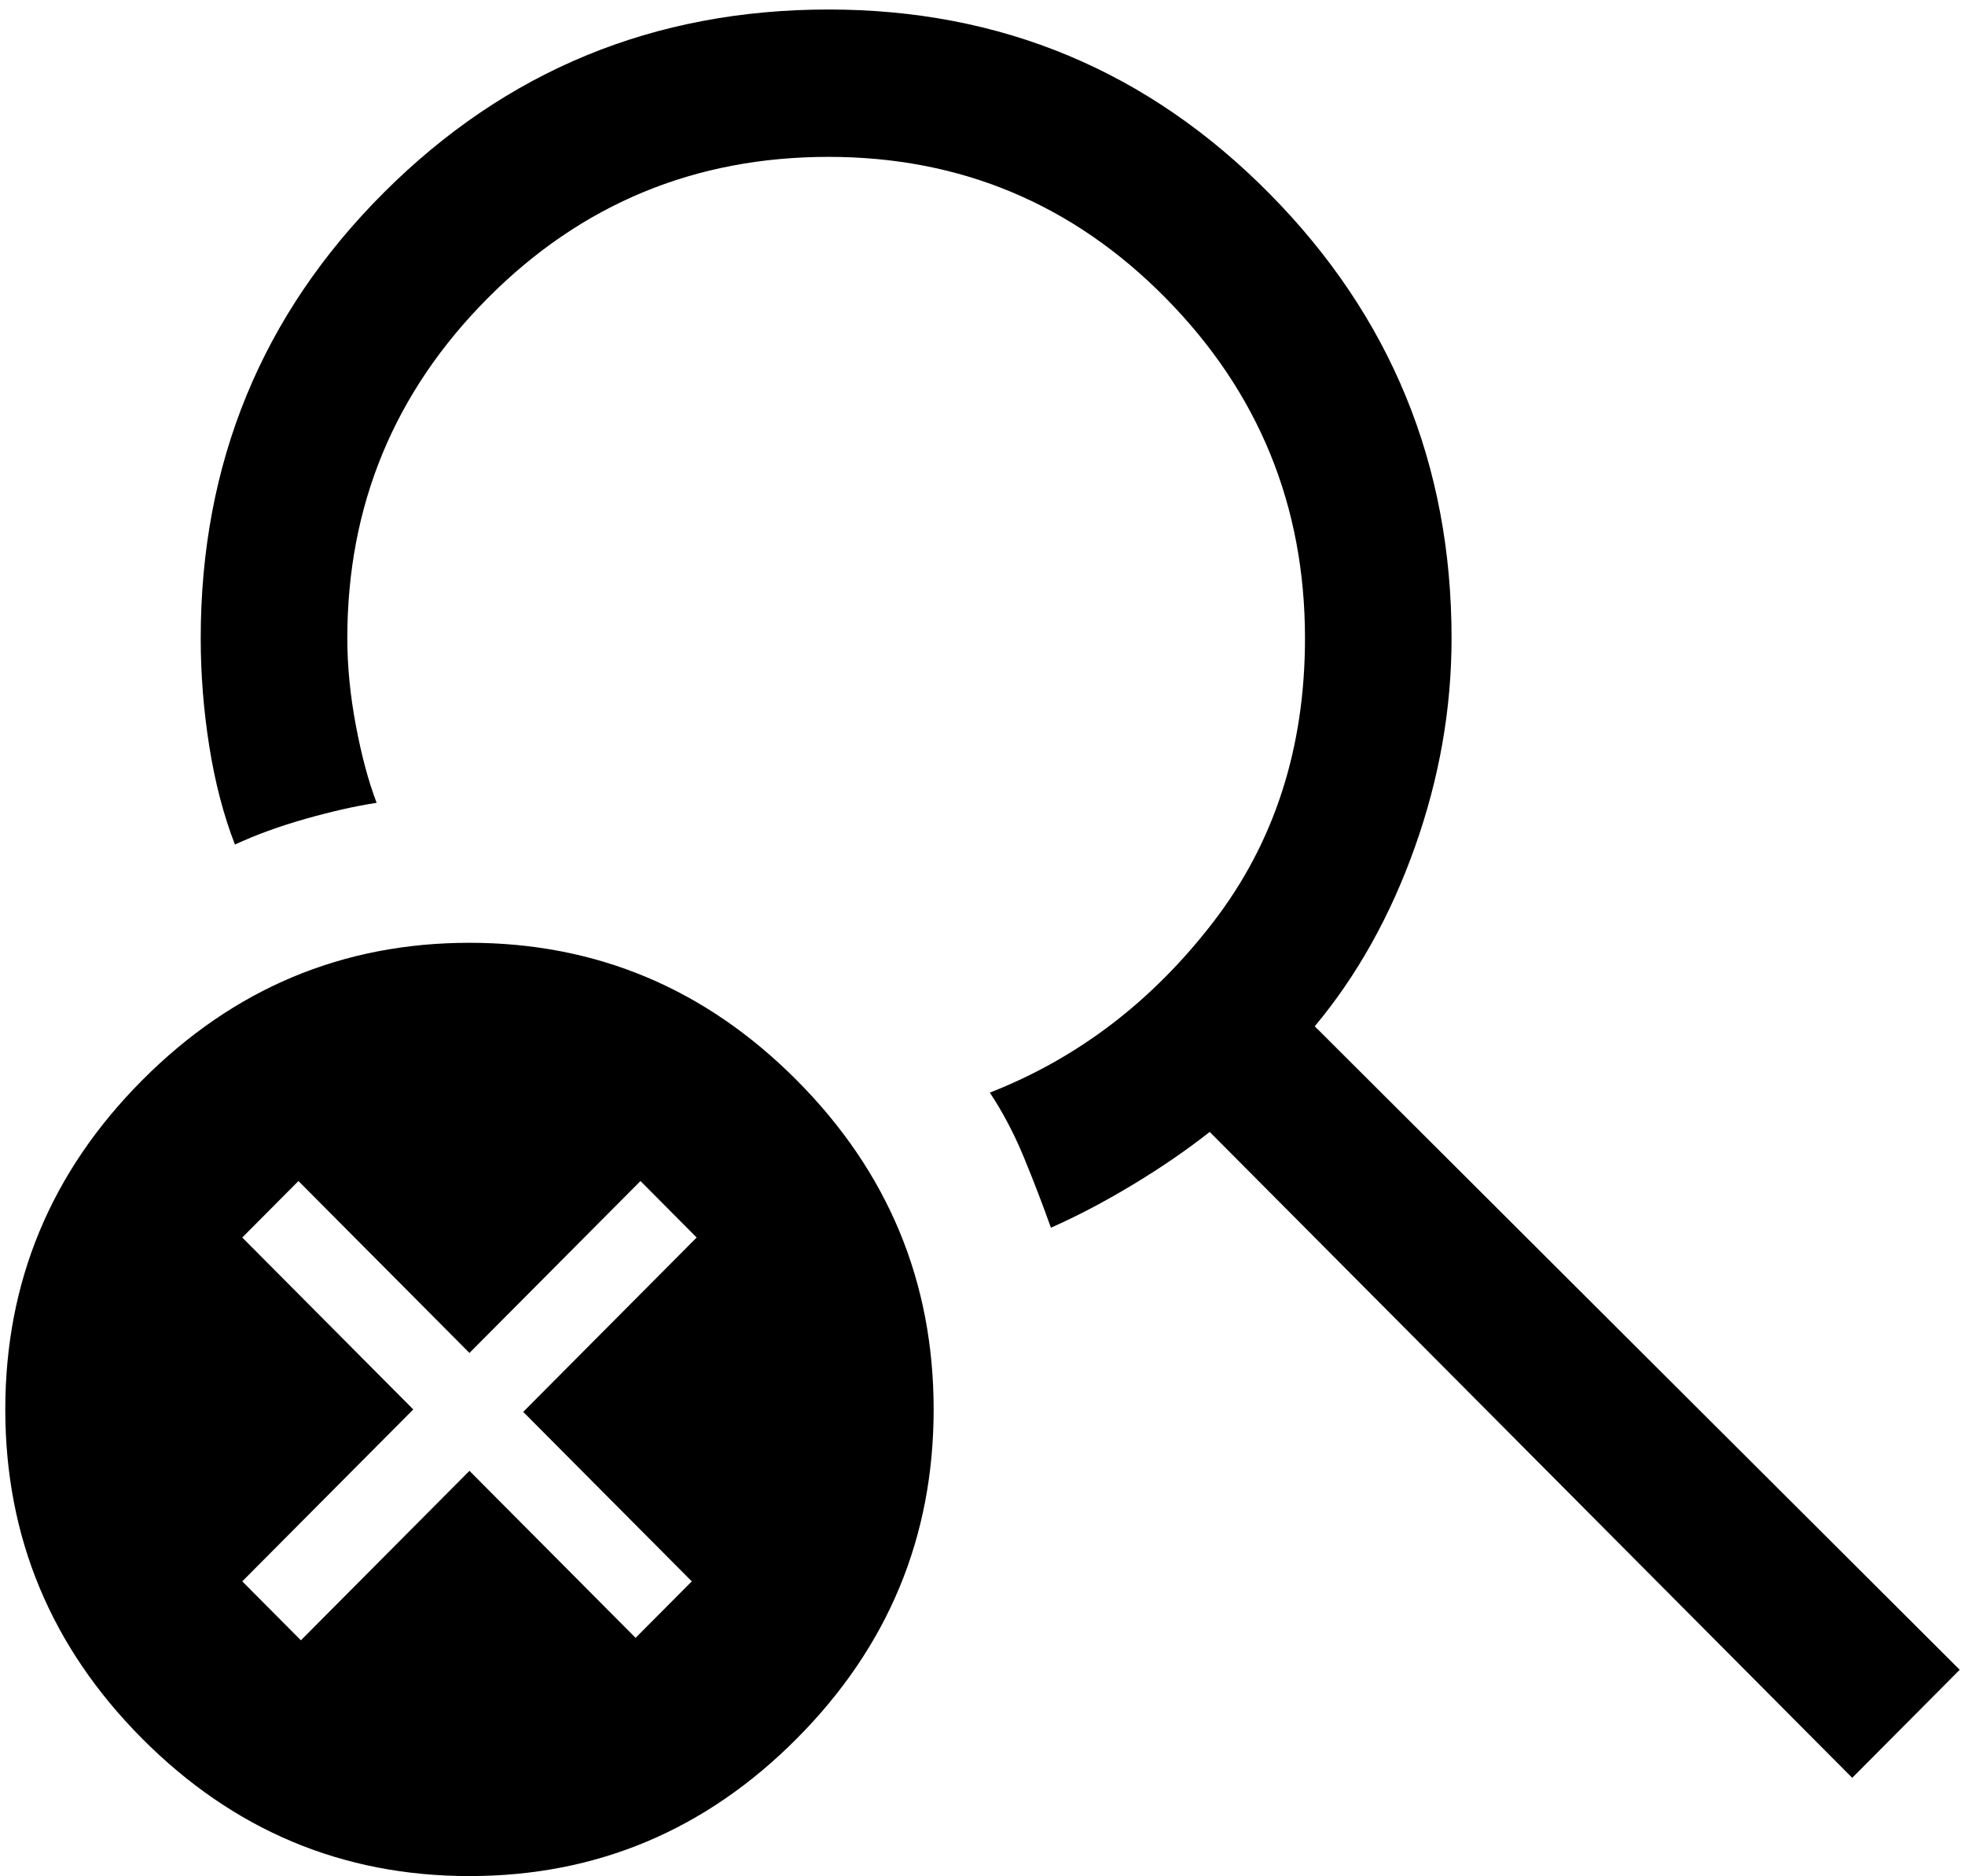 <svg
	viewBox="0 0 155 148"
	fill="currentColor"
	xmlns="http://www.w3.org/2000/svg"
>
<path
		d="M37.031 148C27.011 148 18.403 144.383 11.208 137.15C4.014 129.917 0.417 121.263 0.417 111.188C0.417 101.113 4.014 92.458 11.208 85.225C18.403 77.992 27.011 74.375 37.031 74.375C47.052 74.375 55.66 77.992 62.854 85.225C70.049 92.458 73.646 101.113 73.646 111.188C73.646 121.263 70.049 129.917 62.854 137.15C55.66 144.383 47.052 148 37.031 148ZM146.104 140.25L95.422 89.294C93.623 90.715 91.6 92.103 89.352 93.459C87.103 94.816 84.951 95.946 82.896 96.85C82.254 95.042 81.547 93.201 80.776 91.328C80.005 89.455 79.106 87.744 78.078 86.194C85.016 83.481 90.893 78.993 95.711 72.728C100.529 66.464 102.938 59.004 102.938 50.35C102.938 39.888 99.276 30.943 91.953 23.516C84.63 16.088 75.766 12.375 65.359 12.375C54.825 12.375 45.864 16.088 38.477 23.516C31.09 30.943 27.396 39.888 27.396 50.35C27.396 52.546 27.621 54.839 28.07 57.228C28.52 59.618 29.066 61.652 29.708 63.331C28.038 63.59 26.175 64.009 24.12 64.591C22.064 65.172 20.201 65.85 18.531 66.625C17.632 64.3 16.957 61.717 16.508 58.875C16.058 56.033 15.833 53.192 15.833 50.35C15.833 36.529 20.651 24.807 30.287 15.184C39.922 5.561 51.613 0.75 65.359 0.75C78.978 0.75 90.572 5.594 100.143 15.281C109.714 24.969 114.5 36.658 114.5 50.35C114.5 55.904 113.537 61.394 111.609 66.819C109.682 72.244 107.049 76.958 103.708 80.963L154.583 131.725L146.104 140.25ZM23.735 129.4L37.031 116.031L50.136 129.206L54.568 124.75L41.271 111.381L54.953 97.625L50.521 93.169L37.031 106.731L23.542 93.169L19.11 97.625L32.599 111.188L19.11 124.75L23.735 129.4Z"
	/>
</svg>
